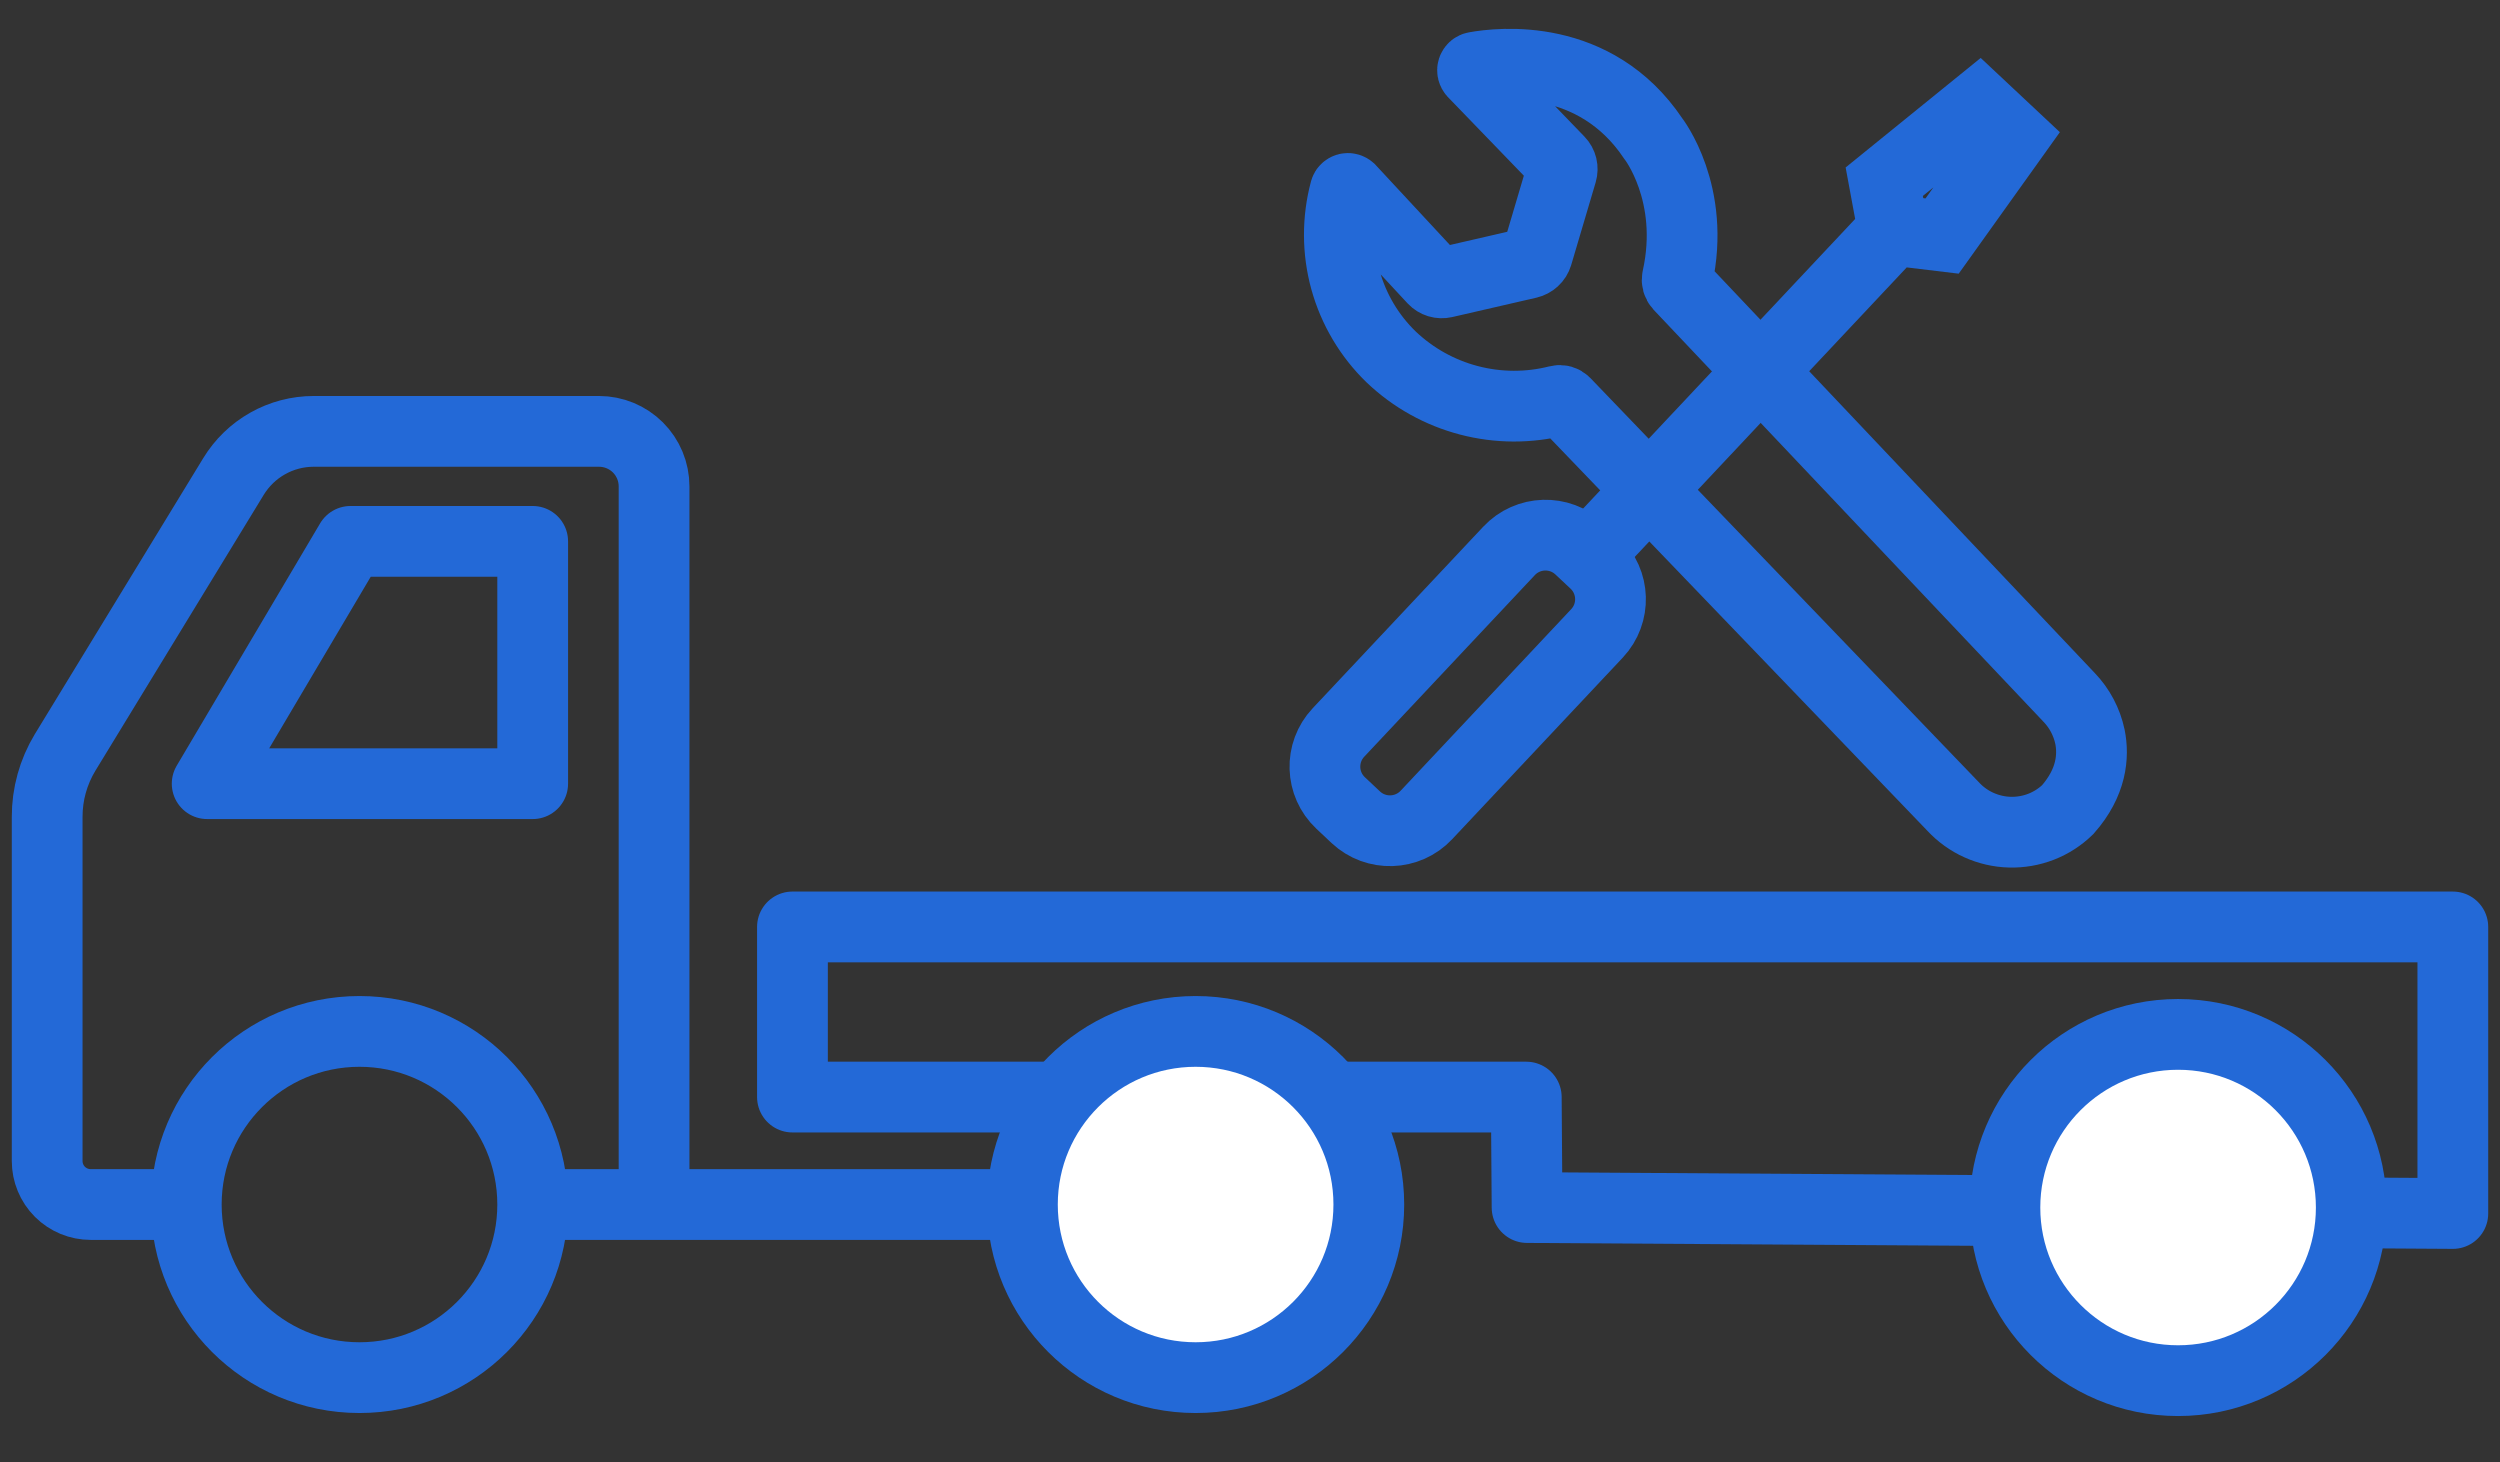 <svg width="53" height="31" viewBox="0 0 53 31" fill="none" xmlns="http://www.w3.org/2000/svg">
<rect x="0" y="0" width="53" height="31" fill="#333333" stroke="none"/>
<path d="M16.8 23.258H32.357L32.374 25.6L52 25.726V19.651H16.8V23.258Z" stroke="#2369D7" stroke-width="1.5" stroke-linejoin="round"/>
<path d="M7.621 29.206C9.649 29.206 11.293 27.563 11.293 25.536C11.293 23.509 9.649 21.866 7.621 21.866C5.593 21.866 3.949 23.509 3.949 25.536C3.949 27.563 5.593 29.206 7.621 29.206Z" stroke="#2369D7" stroke-width="1.5" stroke-miterlimit="10"/>
<path d="M46.175 29.27C48.203 29.27 49.847 27.627 49.847 25.6C49.847 23.573 48.203 21.929 46.175 21.929C44.148 21.929 42.504 23.573 42.504 25.6C42.504 27.627 44.148 29.27 46.175 29.27Z" fill="white" stroke="#2369D7" stroke-width="1.5" stroke-miterlimit="10"/>
<path d="M25.347 29.206C27.375 29.206 29.019 27.563 29.019 25.536C29.019 23.509 27.375 21.866 25.347 21.866C23.319 21.866 21.675 23.509 21.675 25.536C21.675 27.563 23.319 29.206 25.347 29.206Z" fill="white" stroke="#2369D7" stroke-width="1.5" stroke-miterlimit="10"/>
<path d="M11.293 25.536H21.675" stroke="#2369D7" stroke-width="1.5" stroke-miterlimit="10"/>
<path d="M28.618 4.012L30.39 5.921C30.419 5.952 30.455 5.974 30.496 5.987C30.536 5.999 30.579 6 30.619 5.991L32.404 5.58C32.447 5.57 32.487 5.548 32.52 5.518C32.553 5.488 32.577 5.449 32.59 5.406L33.109 3.653C33.121 3.612 33.122 3.569 33.112 3.527C33.102 3.486 33.081 3.448 33.051 3.417L31.237 1.539C31.229 1.53 31.223 1.519 31.22 1.507C31.217 1.495 31.217 1.482 31.221 1.47C31.225 1.458 31.232 1.448 31.241 1.439C31.25 1.431 31.262 1.426 31.274 1.424C31.792 1.33 33.815 1.101 35.046 2.933C35.046 2.933 35.959 4.096 35.56 5.895C35.554 5.922 35.554 5.951 35.562 5.978C35.569 6.006 35.583 6.031 35.602 6.052L43.865 14.784C44.087 15.015 44.24 15.304 44.307 15.618C44.389 16.028 44.345 16.584 43.837 17.163C43.674 17.321 43.482 17.445 43.271 17.527C43.06 17.609 42.834 17.648 42.608 17.642C42.381 17.636 42.158 17.584 41.952 17.491C41.745 17.398 41.56 17.264 41.406 17.098L33.176 8.535C33.157 8.516 33.134 8.502 33.109 8.495C33.083 8.488 33.056 8.487 33.03 8.494C32.41 8.652 31.761 8.649 31.142 8.487C30.523 8.325 29.956 8.009 29.493 7.568C29.03 7.12 28.696 6.556 28.524 5.936C28.353 5.315 28.351 4.66 28.518 4.038C28.521 4.028 28.526 4.019 28.534 4.012C28.541 4.005 28.55 4 28.56 3.997C28.57 3.994 28.581 3.994 28.591 3.997C28.601 3.999 28.61 4.005 28.618 4.012Z" stroke="#2369D7" stroke-width="1.5" stroke-miterlimit="10"/>
<path d="M33.809 11.933L33.488 11.632C33.062 11.232 32.392 11.253 31.992 11.679L28.375 15.529C27.975 15.955 27.996 16.624 28.422 17.024L28.742 17.325C29.169 17.725 29.839 17.704 30.239 17.278L33.856 13.428C34.256 13.002 34.235 12.333 33.809 11.933Z" stroke="#2369D7" stroke-width="1.5" stroke-miterlimit="10"/>
<path d="M33.651 11.782L39.88 5.151L40.136 4.879L39.946 3.852L41.955 2.223L42.677 2.9L41.173 5.004L40.136 4.879" stroke="#2369D7" stroke-width="1.5" stroke-miterlimit="10"/>
<path d="M3.949 25.536H1.923C1.678 25.536 1.443 25.439 1.27 25.266C1.097 25.093 1 24.858 1 24.614V17.322C0.998 16.839 1.13 16.365 1.38 15.952L4.949 10.103C5.127 9.811 5.376 9.569 5.675 9.401C5.973 9.233 6.309 9.145 6.651 9.145H12.699C13.009 9.145 13.305 9.268 13.524 9.486C13.743 9.705 13.866 10.001 13.866 10.31V25.536" stroke="#2369D7" stroke-width="1.5" stroke-miterlimit="10"/>
<path d="M4.392 16.614L7.432 11.477H11.293V16.614H4.392Z" stroke="#2369D7" stroke-width="1.5" stroke-linejoin="round"/>
</svg>
